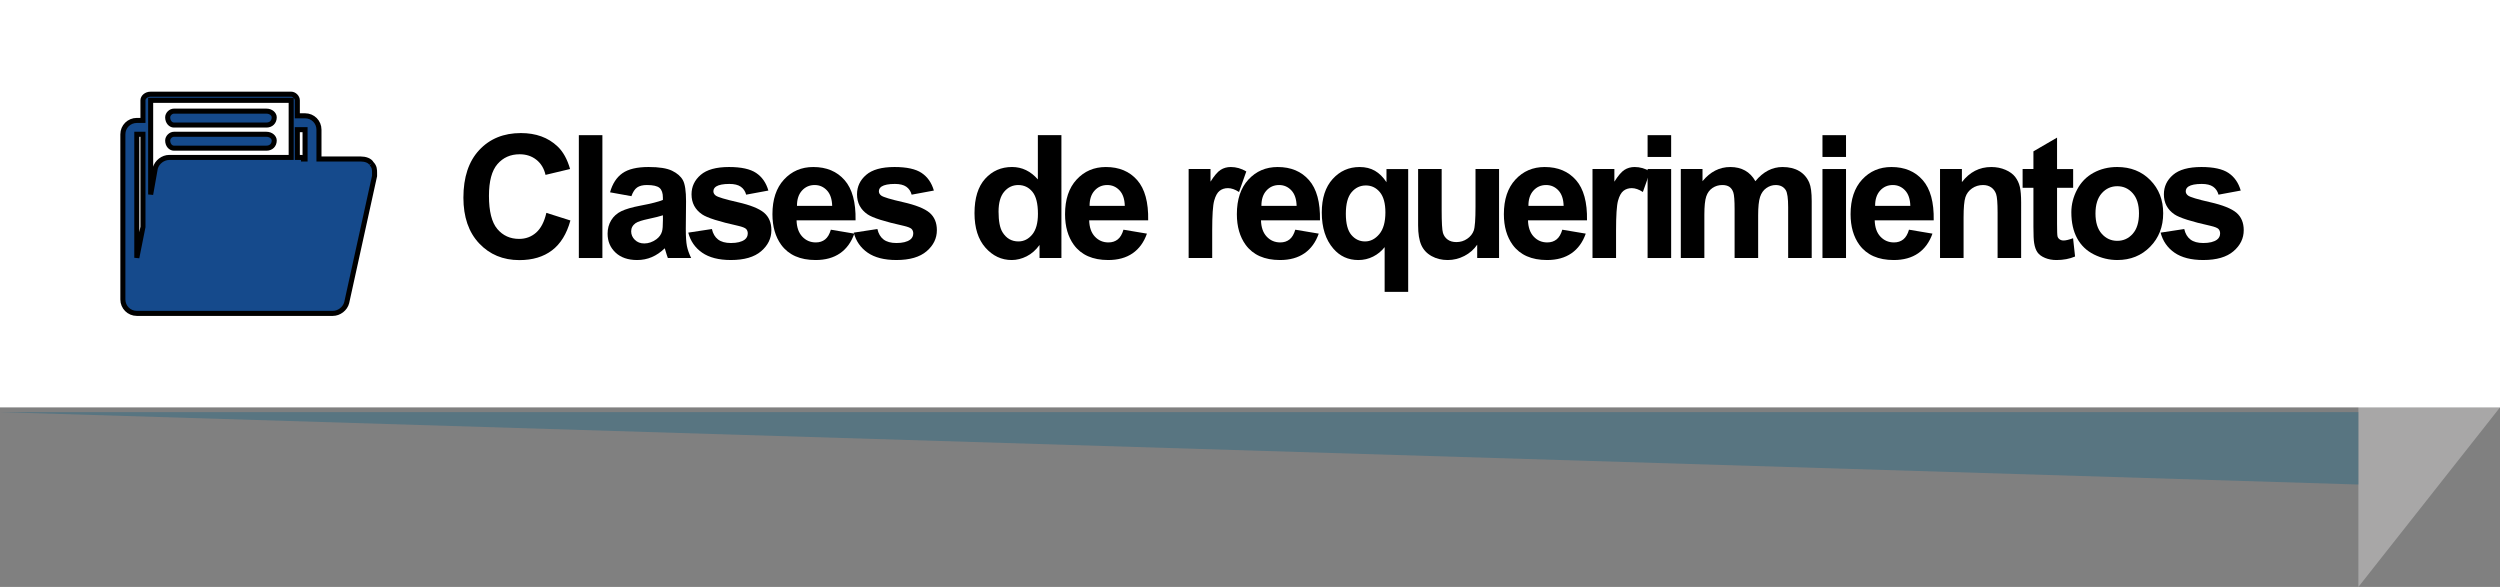 <?xml version="1.0" encoding="utf-8"?>
<!-- Generator: Adobe Illustrator 17.0.0, SVG Export Plug-In . SVG Version: 6.00 Build 0)  -->
<!DOCTYPE svg PUBLIC "-//W3C//DTD SVG 1.1//EN" "http://www.w3.org/Graphics/SVG/1.1/DTD/svg11.dtd">
<svg version="1.1" id="Capa_1" xmlns:x="http://ns.adobe.com/Extensibility/1.0/" xmlns:i="http://ns.adobe.com/AdobeIllustrator/10.0/" xmlns:graph="http://ns.adobe.com/Graphs/1.0/"
	 xmlns="http://www.w3.org/2000/svg" xmlns:xlink="http://www.w3.org/1999/xlink" x="0px" y="0px" width="247.638px"
	 height="58.139px" viewBox="0 0 247.638 58.139" enable-background="new 0 0 247.638 58.139" xml:space="preserve">
<rect x="0" y="0" width="247.638" height="58.139" fill="#808080" stroke="none"/>
<g>
	<polygon fill-rule="evenodd" clip-rule="evenodd" fill="#A8A7A7" points="233.61,58.139 247.638,40.354 237.212,20.186 
		233.61,20.188 	"/>
	<rect x="0" y="0" fill-rule="evenodd" clip-rule="evenodd" fill="#FFFFFF" width="247.638" height="40.354"/>
	<g>
		<path d="M54.12,21.084l2.382,0.755c-0.365,1.328-0.973,2.314-1.822,2.959c-0.849,0.645-1.927,0.967-3.233,0.967
			c-1.616,0-2.944-0.552-3.984-1.656c-1.041-1.104-1.561-2.614-1.561-4.528c0-2.025,0.523-3.599,1.569-4.719
			c1.046-1.121,2.421-1.681,4.125-1.681c1.489,0,2.698,0.44,3.627,1.32c0.553,0.52,0.968,1.267,1.245,2.241l-2.432,0.581
			c-0.144-0.631-0.444-1.129-0.901-1.494c-0.456-0.365-1.011-0.548-1.664-0.548c-0.902,0-1.634,0.324-2.195,0.971
			c-0.562,0.647-0.843,1.696-0.843,3.146c0,1.539,0.277,2.634,0.83,3.287s1.273,0.979,2.158,0.979c0.653,0,1.215-0.208,1.685-0.623
			S53.916,21.975,54.12,21.084z"/>
		<path d="M57.337,25.558V13.389h2.333v12.169H57.337z"/>
		<path d="M62.545,19.432l-2.117-0.382c0.238-0.852,0.647-1.483,1.229-1.893s1.444-0.614,2.59-0.614
			c1.041,0,1.815,0.123,2.324,0.369c0.509,0.247,0.867,0.559,1.075,0.938c0.207,0.379,0.311,1.075,0.311,2.087l-0.025,2.723
			c0,0.775,0.037,1.346,0.112,1.714c0.074,0.368,0.214,0.762,0.419,1.183h-2.308c-0.061-0.155-0.136-0.385-0.224-0.689
			c-0.039-0.138-0.066-0.229-0.083-0.274c-0.398,0.387-0.825,0.678-1.278,0.872s-0.938,0.291-1.453,0.291
			c-0.908,0-1.623-0.246-2.146-0.739c-0.523-0.493-0.785-1.115-0.785-1.868c0-0.498,0.119-0.942,0.357-1.332
			c0.238-0.391,0.571-0.689,1-0.896c0.429-0.208,1.047-0.389,1.855-0.544c1.09-0.205,1.846-0.396,2.266-0.573v-0.232
			c0-0.448-0.111-0.768-0.332-0.958c-0.221-0.191-0.639-0.287-1.253-0.287c-0.415,0-0.739,0.082-0.971,0.245
			C62.877,18.736,62.689,19.022,62.545,19.432z M65.666,21.325c-0.299,0.1-0.772,0.219-1.419,0.357s-1.071,0.274-1.27,0.407
			c-0.304,0.216-0.457,0.49-0.457,0.822c0,0.327,0.122,0.609,0.365,0.847s0.553,0.357,0.93,0.357c0.42,0,0.822-0.138,1.204-0.415
			c0.282-0.21,0.468-0.468,0.556-0.772c0.061-0.199,0.091-0.578,0.091-1.137V21.325z"/>
		<path d="M68.177,23.043l2.341-0.357c0.1,0.454,0.302,0.798,0.606,1.033c0.304,0.235,0.73,0.353,1.278,0.353
			c0.603,0,1.057-0.111,1.361-0.332c0.205-0.155,0.307-0.362,0.307-0.623c0-0.177-0.055-0.324-0.166-0.44
			c-0.116-0.111-0.376-0.213-0.78-0.307c-1.881-0.415-3.074-0.794-3.578-1.137c-0.697-0.476-1.046-1.137-1.046-1.984
			c0-0.764,0.302-1.406,0.905-1.926s1.539-0.78,2.806-0.78c1.207,0,2.103,0.196,2.689,0.589s0.991,0.974,1.212,1.743l-2.2,0.407
			c-0.094-0.343-0.272-0.606-0.536-0.789c-0.263-0.183-0.638-0.274-1.125-0.274c-0.614,0-1.054,0.086-1.32,0.257
			c-0.177,0.122-0.266,0.279-0.266,0.473c0,0.166,0.078,0.307,0.232,0.423c0.21,0.155,0.937,0.374,2.179,0.656
			c1.243,0.282,2.11,0.628,2.603,1.038c0.487,0.415,0.73,0.993,0.73,1.735c0,0.808-0.337,1.502-1.013,2.083
			s-1.674,0.872-2.997,0.872c-1.201,0-2.151-0.244-2.851-0.73C68.85,24.54,68.392,23.878,68.177,23.043z"/>
		<path d="M82.3,22.752l2.324,0.39c-0.299,0.852-0.771,1.501-1.415,1.947c-0.645,0.445-1.452,0.668-2.42,0.668
			c-1.533,0-2.667-0.501-3.403-1.502c-0.581-0.802-0.872-1.815-0.872-3.038c0-1.461,0.382-2.605,1.146-3.432
			c0.764-0.828,1.729-1.241,2.897-1.241c1.312,0,2.346,0.433,3.104,1.299c0.758,0.866,1.121,2.193,1.087,3.98h-5.844
			c0.017,0.692,0.205,1.23,0.564,1.614c0.36,0.385,0.808,0.577,1.345,0.577c0.365,0,0.672-0.1,0.921-0.299
			S82.172,23.195,82.3,22.752z M82.432,20.395c-0.017-0.675-0.191-1.188-0.523-1.54c-0.332-0.351-0.736-0.527-1.212-0.527
			c-0.509,0-0.93,0.186-1.262,0.556s-0.495,0.875-0.49,1.511H82.432z"/>
		<path d="M84.57,23.043l2.341-0.357c0.1,0.454,0.302,0.798,0.606,1.033c0.304,0.235,0.73,0.353,1.278,0.353
			c0.603,0,1.057-0.111,1.361-0.332c0.205-0.155,0.307-0.362,0.307-0.623c0-0.177-0.055-0.324-0.166-0.44
			c-0.116-0.111-0.376-0.213-0.78-0.307c-1.881-0.415-3.074-0.794-3.578-1.137c-0.697-0.476-1.046-1.137-1.046-1.984
			c0-0.764,0.302-1.406,0.905-1.926s1.539-0.78,2.806-0.78c1.207,0,2.103,0.196,2.689,0.589s0.991,0.974,1.212,1.743l-2.2,0.407
			c-0.094-0.343-0.272-0.606-0.536-0.789c-0.263-0.183-0.638-0.274-1.125-0.274c-0.614,0-1.054,0.086-1.32,0.257
			c-0.177,0.122-0.266,0.279-0.266,0.473c0,0.166,0.078,0.307,0.232,0.423c0.21,0.155,0.937,0.374,2.179,0.656
			c1.243,0.282,2.11,0.628,2.603,1.038c0.487,0.415,0.73,0.993,0.73,1.735c0,0.808-0.337,1.502-1.013,2.083
			s-1.674,0.872-2.997,0.872c-1.201,0-2.151-0.244-2.851-0.73C85.244,24.54,84.786,23.878,84.57,23.043z"/>
		<path d="M105.138,25.558h-2.167v-1.295c-0.36,0.503-0.784,0.878-1.274,1.125c-0.489,0.246-0.983,0.369-1.481,0.369
			c-1.013,0-1.88-0.408-2.603-1.225c-0.722-0.816-1.083-1.955-1.083-3.416c0-1.494,0.352-2.63,1.054-3.408
			c0.703-0.777,1.591-1.166,2.665-1.166c0.985,0,1.837,0.41,2.557,1.229v-4.383h2.333V25.558z M98.912,20.96
			c0,0.941,0.13,1.622,0.39,2.042c0.376,0.609,0.902,0.913,1.577,0.913c0.537,0,0.993-0.229,1.37-0.685
			c0.376-0.457,0.564-1.139,0.564-2.046c0-1.013-0.183-1.742-0.548-2.187c-0.365-0.446-0.833-0.668-1.403-0.668
			c-0.553,0-1.017,0.22-1.391,0.66C99.099,19.428,98.912,20.085,98.912,20.96z"/>
		<path d="M111.285,22.752l2.324,0.39c-0.299,0.852-0.771,1.501-1.415,1.947c-0.645,0.445-1.452,0.668-2.42,0.668
			c-1.533,0-2.667-0.501-3.403-1.502c-0.581-0.802-0.872-1.815-0.872-3.038c0-1.461,0.382-2.605,1.146-3.432
			c0.764-0.828,1.729-1.241,2.897-1.241c1.312,0,2.346,0.433,3.104,1.299c0.758,0.866,1.121,2.193,1.087,3.98h-5.844
			c0.017,0.692,0.205,1.23,0.564,1.614c0.36,0.385,0.808,0.577,1.345,0.577c0.365,0,0.672-0.1,0.921-0.299
			S111.157,23.195,111.285,22.752z M111.417,20.395c-0.017-0.675-0.191-1.188-0.523-1.54c-0.332-0.351-0.736-0.527-1.212-0.527
			c-0.509,0-0.93,0.186-1.262,0.556s-0.495,0.875-0.49,1.511H111.417z"/>
		<path d="M120.074,25.558h-2.333v-8.815h2.167v1.253c0.371-0.592,0.704-0.982,1-1.17c0.296-0.188,0.632-0.282,1.009-0.282
			c0.531,0,1.043,0.146,1.536,0.44l-0.722,2.034c-0.393-0.254-0.758-0.382-1.096-0.382c-0.327,0-0.603,0.09-0.83,0.27
			c-0.227,0.18-0.405,0.505-0.535,0.976c-0.13,0.47-0.195,1.456-0.195,2.955V25.558z"/>
		<path d="M128.304,22.752l2.324,0.39c-0.299,0.852-0.771,1.501-1.415,1.947c-0.645,0.445-1.452,0.668-2.42,0.668
			c-1.533,0-2.667-0.501-3.403-1.502c-0.581-0.802-0.872-1.815-0.872-3.038c0-1.461,0.382-2.605,1.146-3.432
			c0.764-0.828,1.729-1.241,2.897-1.241c1.312,0,2.346,0.433,3.104,1.299c0.758,0.866,1.121,2.193,1.087,3.98h-5.844
			c0.017,0.692,0.205,1.23,0.564,1.614c0.36,0.385,0.808,0.577,1.345,0.577c0.365,0,0.672-0.1,0.921-0.299
			S128.177,23.195,128.304,22.752z M128.437,20.395c-0.017-0.675-0.191-1.188-0.523-1.54c-0.332-0.351-0.736-0.527-1.212-0.527
			c-0.509,0-0.93,0.186-1.262,0.556s-0.495,0.875-0.49,1.511H128.437z"/>
		<path d="M137.156,28.912v-4.433c-0.304,0.393-0.684,0.704-1.137,0.934c-0.454,0.23-0.943,0.345-1.469,0.345
			c-1.001,0-1.826-0.376-2.474-1.129c-0.764-0.88-1.146-2.072-1.146-3.578c0-1.417,0.358-2.522,1.075-3.316
			c0.717-0.794,1.606-1.191,2.669-1.191c0.586,0,1.094,0.125,1.523,0.374c0.429,0.249,0.809,0.625,1.141,1.129v-1.303h2.15v12.169
			H137.156z M137.231,21.043c0-0.902-0.184-1.573-0.552-2.013c-0.368-0.44-0.829-0.66-1.382-0.66c-0.564,0-1.036,0.224-1.416,0.672
			c-0.379,0.448-0.568,1.159-0.568,2.133c0,0.968,0.183,1.667,0.548,2.096c0.365,0.429,0.816,0.644,1.353,0.644
			s1.007-0.241,1.411-0.722S137.231,21.994,137.231,21.043z"/>
		<path d="M146.324,25.558v-1.32c-0.321,0.47-0.743,0.841-1.266,1.112c-0.523,0.271-1.075,0.407-1.656,0.407
			c-0.592,0-1.124-0.13-1.594-0.39s-0.811-0.625-1.021-1.096s-0.315-1.121-0.315-1.951v-5.578h2.333v4.051
			c0,1.24,0.043,1.999,0.129,2.278c0.085,0.28,0.242,0.501,0.469,0.664c0.227,0.164,0.515,0.245,0.863,0.245
			c0.398,0,0.755-0.109,1.071-0.328c0.315-0.218,0.531-0.489,0.647-0.813c0.116-0.323,0.174-1.116,0.174-2.378v-3.719h2.333v8.815
			H146.324z"/>
		<path d="M154.753,22.752l2.324,0.39c-0.299,0.852-0.771,1.501-1.415,1.947c-0.645,0.445-1.452,0.668-2.42,0.668
			c-1.533,0-2.667-0.501-3.403-1.502c-0.581-0.802-0.872-1.815-0.872-3.038c0-1.461,0.382-2.605,1.146-3.432
			c0.764-0.828,1.729-1.241,2.897-1.241c1.312,0,2.346,0.433,3.104,1.299c0.758,0.866,1.121,2.193,1.087,3.98h-5.844
			c0.017,0.692,0.205,1.23,0.564,1.614c0.36,0.385,0.808,0.577,1.345,0.577c0.365,0,0.672-0.1,0.921-0.299
			S154.626,23.195,154.753,22.752z M154.886,20.395c-0.017-0.675-0.191-1.188-0.523-1.54c-0.332-0.351-0.736-0.527-1.212-0.527
			c-0.509,0-0.93,0.186-1.262,0.556s-0.495,0.875-0.49,1.511H154.886z"/>
		<path d="M160.078,25.558h-2.333v-8.815h2.167v1.253c0.371-0.592,0.704-0.982,1-1.17c0.296-0.188,0.632-0.282,1.009-0.282
			c0.531,0,1.043,0.146,1.536,0.44l-0.722,2.034c-0.393-0.254-0.758-0.382-1.096-0.382c-0.327,0-0.603,0.09-0.83,0.27
			c-0.227,0.18-0.405,0.505-0.535,0.976c-0.13,0.47-0.195,1.456-0.195,2.955V25.558z"/>
		<path d="M163.203,15.547v-2.158h2.333v2.158H163.203z M163.203,25.558v-8.815h2.333v8.815H163.203z"/>
		<path d="M166.493,16.743h2.15v1.204c0.769-0.935,1.685-1.403,2.748-1.403c0.564,0,1.054,0.116,1.469,0.349
			s0.755,0.584,1.021,1.054c0.387-0.47,0.805-0.822,1.253-1.054s0.927-0.349,1.436-0.349c0.647,0,1.195,0.131,1.644,0.395
			c0.448,0.263,0.783,0.648,1.004,1.158c0.161,0.376,0.241,0.985,0.241,1.826v5.636h-2.333V20.52c0-0.875-0.08-1.439-0.241-1.693
			c-0.216-0.332-0.548-0.498-0.996-0.498c-0.327,0-0.634,0.1-0.921,0.299s-0.495,0.491-0.623,0.875
			c-0.127,0.385-0.191,0.992-0.191,1.822v4.233h-2.333v-4.831c0-0.858-0.042-1.411-0.125-1.66s-0.211-0.435-0.386-0.556
			c-0.174-0.122-0.411-0.183-0.709-0.183c-0.36,0-0.684,0.097-0.971,0.291s-0.494,0.473-0.618,0.838
			c-0.125,0.365-0.187,0.971-0.187,1.818v4.283h-2.333V16.743z"/>
		<path d="M180.525,15.547v-2.158h2.333v2.158H180.525z M180.525,25.558v-8.815h2.333v8.815H180.525z"/>
		<path d="M189.096,22.752l2.324,0.39c-0.299,0.852-0.771,1.501-1.415,1.947c-0.645,0.445-1.452,0.668-2.42,0.668
			c-1.533,0-2.667-0.501-3.403-1.502c-0.581-0.802-0.872-1.815-0.872-3.038c0-1.461,0.382-2.605,1.146-3.432
			c0.764-0.828,1.729-1.241,2.897-1.241c1.312,0,2.346,0.433,3.104,1.299c0.758,0.866,1.121,2.193,1.087,3.98h-5.844
			c0.017,0.692,0.205,1.23,0.564,1.614c0.36,0.385,0.808,0.577,1.345,0.577c0.365,0,0.672-0.1,0.921-0.299
			S188.968,23.195,189.096,22.752z M189.228,20.395c-0.017-0.675-0.191-1.188-0.523-1.54c-0.332-0.351-0.736-0.527-1.212-0.527
			c-0.509,0-0.93,0.186-1.262,0.556s-0.495,0.875-0.49,1.511H189.228z"/>
		<path d="M200.205,25.558h-2.333v-4.499c0-0.952-0.05-1.567-0.149-1.847c-0.1-0.28-0.262-0.497-0.485-0.652
			c-0.225-0.155-0.494-0.232-0.81-0.232c-0.404,0-0.767,0.111-1.087,0.332s-0.541,0.515-0.66,0.88
			c-0.119,0.365-0.179,1.041-0.179,2.025v3.993h-2.333v-8.815h2.167v1.295c0.769-0.996,1.738-1.494,2.905-1.494
			c0.515,0,0.985,0.093,1.411,0.278c0.426,0.185,0.749,0.422,0.967,0.709c0.219,0.288,0.371,0.614,0.457,0.979
			c0.085,0.365,0.128,0.888,0.128,1.569V25.558z"/>
		<path d="M205.356,16.743v1.859h-1.594v3.553c0,0.719,0.015,1.139,0.046,1.258c0.03,0.119,0.1,0.217,0.207,0.294
			c0.108,0.078,0.24,0.116,0.395,0.116c0.216,0,0.528-0.075,0.938-0.224l0.199,1.81c-0.542,0.232-1.157,0.349-1.843,0.349
			c-0.42,0-0.8-0.07-1.137-0.212c-0.337-0.141-0.585-0.323-0.743-0.548c-0.157-0.224-0.267-0.527-0.328-0.909
			c-0.05-0.271-0.075-0.819-0.075-1.644v-3.843h-1.071v-1.859h1.071v-1.751l2.341-1.361v3.113H205.356z"/>
		<path d="M205.177,21.026c0-0.775,0.191-1.524,0.573-2.25s0.923-1.278,1.623-1.66c0.7-0.382,1.482-0.573,2.345-0.573
			c1.333,0,2.427,0.433,3.279,1.299c0.852,0.866,1.278,1.96,1.278,3.283c0,1.333-0.43,2.439-1.291,3.316
			c-0.86,0.877-1.943,1.315-3.25,1.315c-0.808,0-1.579-0.183-2.312-0.548c-0.733-0.365-1.291-0.9-1.672-1.606
			C205.368,22.898,205.177,22.039,205.177,21.026z M207.568,21.15c0,0.875,0.208,1.544,0.623,2.009s0.927,0.697,1.536,0.697
			s1.119-0.232,1.531-0.697c0.413-0.465,0.619-1.14,0.619-2.025c0-0.863-0.206-1.527-0.619-1.992
			c-0.412-0.465-0.922-0.697-1.531-0.697s-1.121,0.232-1.536,0.697S207.568,20.276,207.568,21.15z"/>
		<path d="M214.021,23.043l2.341-0.357c0.1,0.454,0.302,0.798,0.606,1.033c0.304,0.235,0.73,0.353,1.278,0.353
			c0.603,0,1.057-0.111,1.361-0.332c0.205-0.155,0.307-0.362,0.307-0.623c0-0.177-0.055-0.324-0.166-0.44
			c-0.116-0.111-0.376-0.213-0.78-0.307c-1.881-0.415-3.074-0.794-3.578-1.137c-0.697-0.476-1.046-1.137-1.046-1.984
			c0-0.764,0.302-1.406,0.905-1.926s1.539-0.78,2.806-0.78c1.207,0,2.103,0.196,2.689,0.589s0.991,0.974,1.212,1.743l-2.2,0.407
			c-0.094-0.343-0.272-0.606-0.536-0.789c-0.263-0.183-0.638-0.274-1.125-0.274c-0.614,0-1.054,0.086-1.32,0.257
			c-0.177,0.122-0.266,0.279-0.266,0.473c0,0.166,0.078,0.307,0.232,0.423c0.21,0.155,0.937,0.374,2.179,0.656
			c1.243,0.282,2.11,0.628,2.603,1.038c0.487,0.415,0.73,0.993,0.73,1.735c0,0.808-0.337,1.502-1.013,2.083
			s-1.674,0.872-2.997,0.872c-1.201,0-2.151-0.244-2.851-0.73C214.695,24.54,214.237,23.878,214.021,23.043z"/>
	</g>
	<g opacity="0.5">
		<g>
			<defs>
				<rect id="SVGID_3_" x="0" y="40.824" width="233.61" height="7.17"/>
			</defs>
			<clipPath id="SVGID_2_">
				<use xlink:href="#SVGID_3_"  overflow="visible"/>
			</clipPath>
			<polygon clip-path="url(#SVGID_2_)" fill="#2F6982" points="233.61,47.994 0,40.824 233.61,40.824 			"/>
		</g>
	</g>
	<path fill-rule="evenodd" clip-rule="evenodd" fill="#154A8C" stroke="#000000" stroke-width="0.5" stroke-miterlimit="10" d="
		M36.796,16.208c-0.156-0.307-0.611-0.459-1.072-0.459h-1.068h-0.311h-2.75v-2.906c0-0.762-0.609-1.373-1.377-1.373h-0.766V9.939
		c0-0.305-0.299-0.609-0.609-0.609h-13.92c-0.453,0-0.762,0.305-0.762,0.609v1.99h-0.609c-0.764,0-1.381,0.609-1.381,1.373v16.363
		c0,0.764,0.617,1.377,1.381,1.377h6.267h3.059h6.275h2.291h1.529c0.609,0,1.221-0.459,1.371-1.072l2.758-12.541v-0.305
		C37.102,16.819,37.102,16.513,36.796,16.208 M16.761,15.595h12.082V9.939h-13.92v9.326l0.461-2.602
		C15.54,16.054,16.149,15.595,16.761,15.595 M29.452,15.595h0.307c0.154,0,0.307,0,0.307,0.154h0.152v-2.906h-0.766V15.595z
		 M13.552,25.536l0.609-3.057v-9.178h-0.609V25.536z M16.61,13.915c0-0.305,0.301-0.613,0.613-0.613h9.172
		c0.453,0,0.768,0.309,0.768,0.613c0,0.457-0.314,0.762-0.768,0.762h-9.172C16.911,14.677,16.61,14.372,16.61,13.915 M16.61,11.62
		c0-0.307,0.301-0.611,0.613-0.611h9.172c0.453,0,0.768,0.305,0.768,0.611c0,0.461-0.314,0.766-0.768,0.766h-9.172
		C16.911,12.386,16.61,12.081,16.61,11.62"/>
</g>
</svg>
